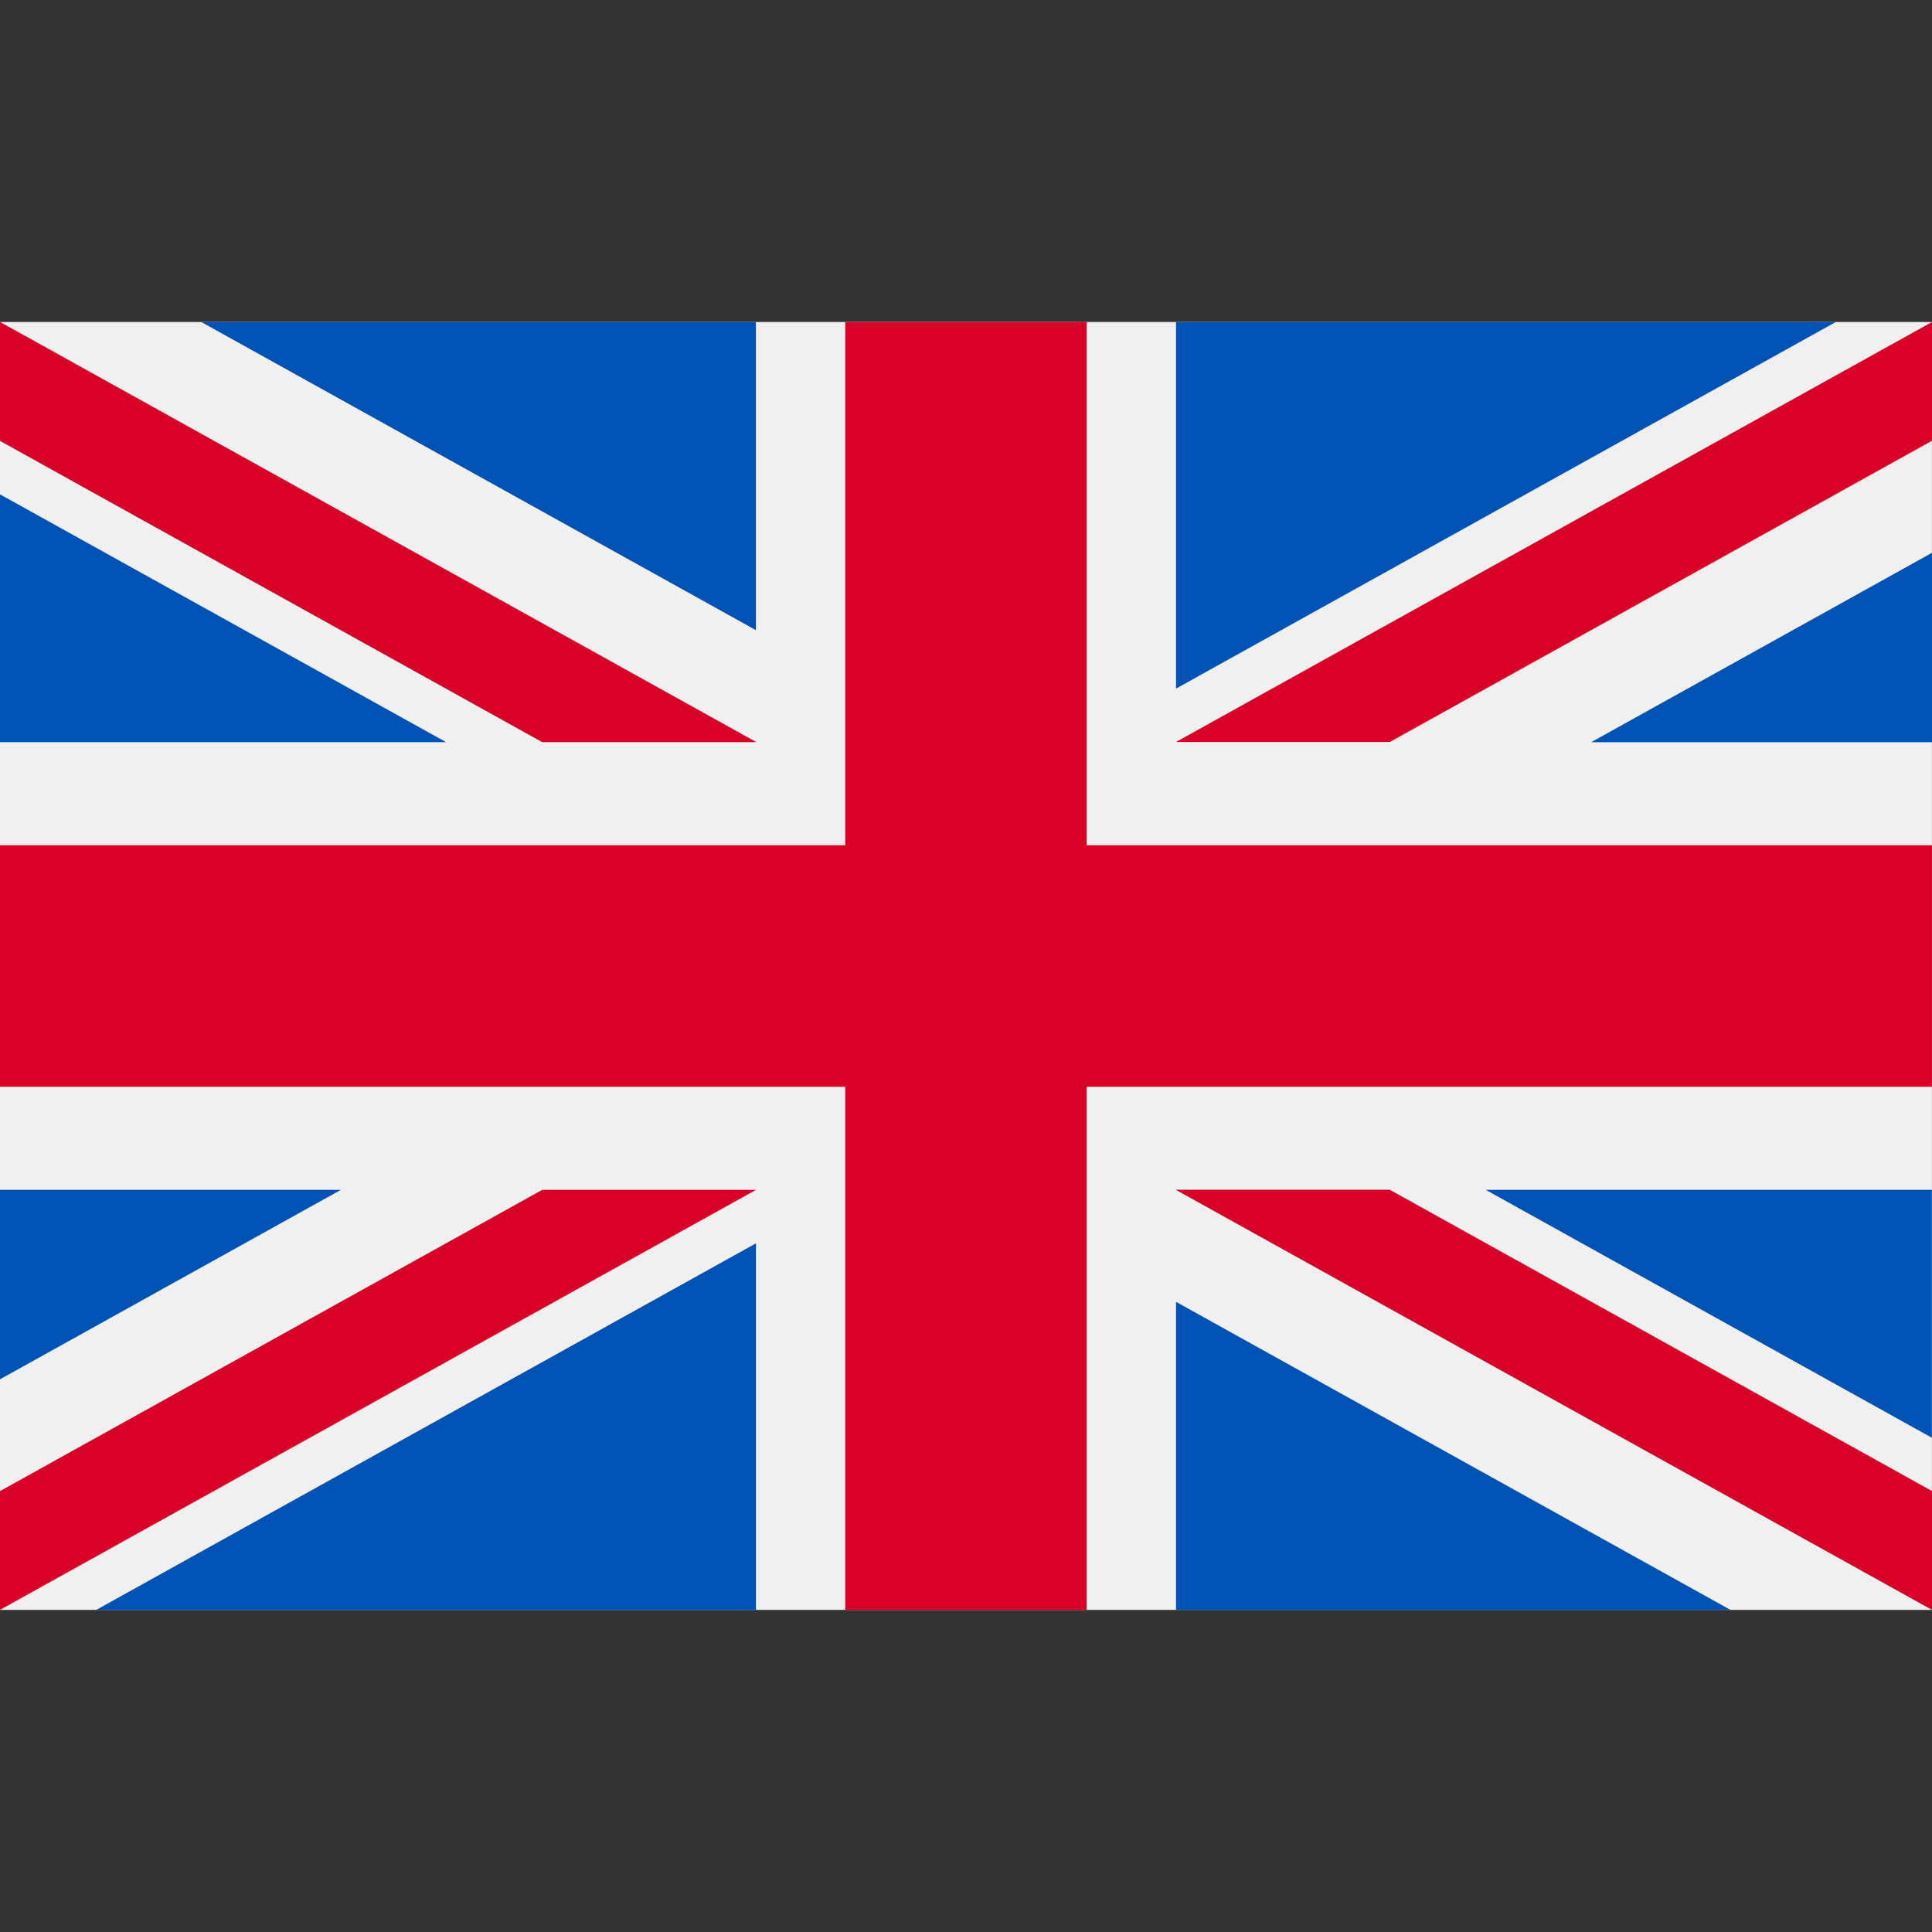 <svg width="24" height="24" viewBox="0 0 24 24" fill="none" xmlns="http://www.w3.org/2000/svg">
<rect x="0" y="0" width="24" height="24" fill="#333333" stroke="none"/>
<g clip-path="url(#clip0_1962_4201)">
<path d="M23.999 4H0V19.999H23.999V4Z" fill="#F0F0F0"/>
<path d="M13.499 4H10.5V10.5H0V13.5H10.5V19.999H13.499V13.5H23.999V10.5H13.499V4Z" fill="#D80027"/>
<path d="M18.457 14.781L23.998 17.86V14.781H18.457Z" fill="#0052B4"/>
<path d="M14.609 14.781L24 19.998V18.523L17.265 14.781H14.609Z" fill="#0052B4"/>
<path d="M21.499 20L14.609 16.172V20H21.499Z" fill="#0052B4"/>
<path d="M14.609 14.781L24 19.998V18.523L17.265 14.781H14.609Z" fill="#F0F0F0"/>
<path d="M14.609 14.781L24 19.998V18.523L17.265 14.781H14.609Z" fill="#D80027"/>
<path d="M4.234 14.781L0 17.134V14.781H4.234Z" fill="#0052B4"/>
<path d="M9.391 15.445V19.999H1.195L9.391 15.445Z" fill="#0052B4"/>
<path d="M6.735 14.781L0 18.523V19.998L9.391 14.781H6.735Z" fill="#D80027"/>
<path d="M5.541 9.219L0 6.141V9.219H5.541Z" fill="#0052B4"/>
<path d="M9.391 9.217L0 4V5.476L6.735 9.218H9.391V9.217Z" fill="#0052B4"/>
<path d="M2.5 4L9.39 7.828V4H2.5Z" fill="#0052B4"/>
<path d="M9.391 9.217L0 4V5.476L6.735 9.218H9.391V9.217Z" fill="#F0F0F0"/>
<path d="M9.391 9.217L0 4V5.476L6.735 9.218H9.391V9.217Z" fill="#D80027"/>
<path d="M19.766 9.22L24 6.867V9.22H19.766Z" fill="#0052B4"/>
<path d="M14.609 8.554V4H22.805L14.609 8.554Z" fill="#0052B4"/>
<path d="M17.265 9.217L24 5.475V4L14.609 9.217H17.265Z" fill="#D80027"/>
</g>
<defs>
<clipPath id="clip0_1962_4201">
<rect width="23.999" height="16" fill="white" transform="translate(0 4)"/>
</clipPath>
</defs>
</svg>
